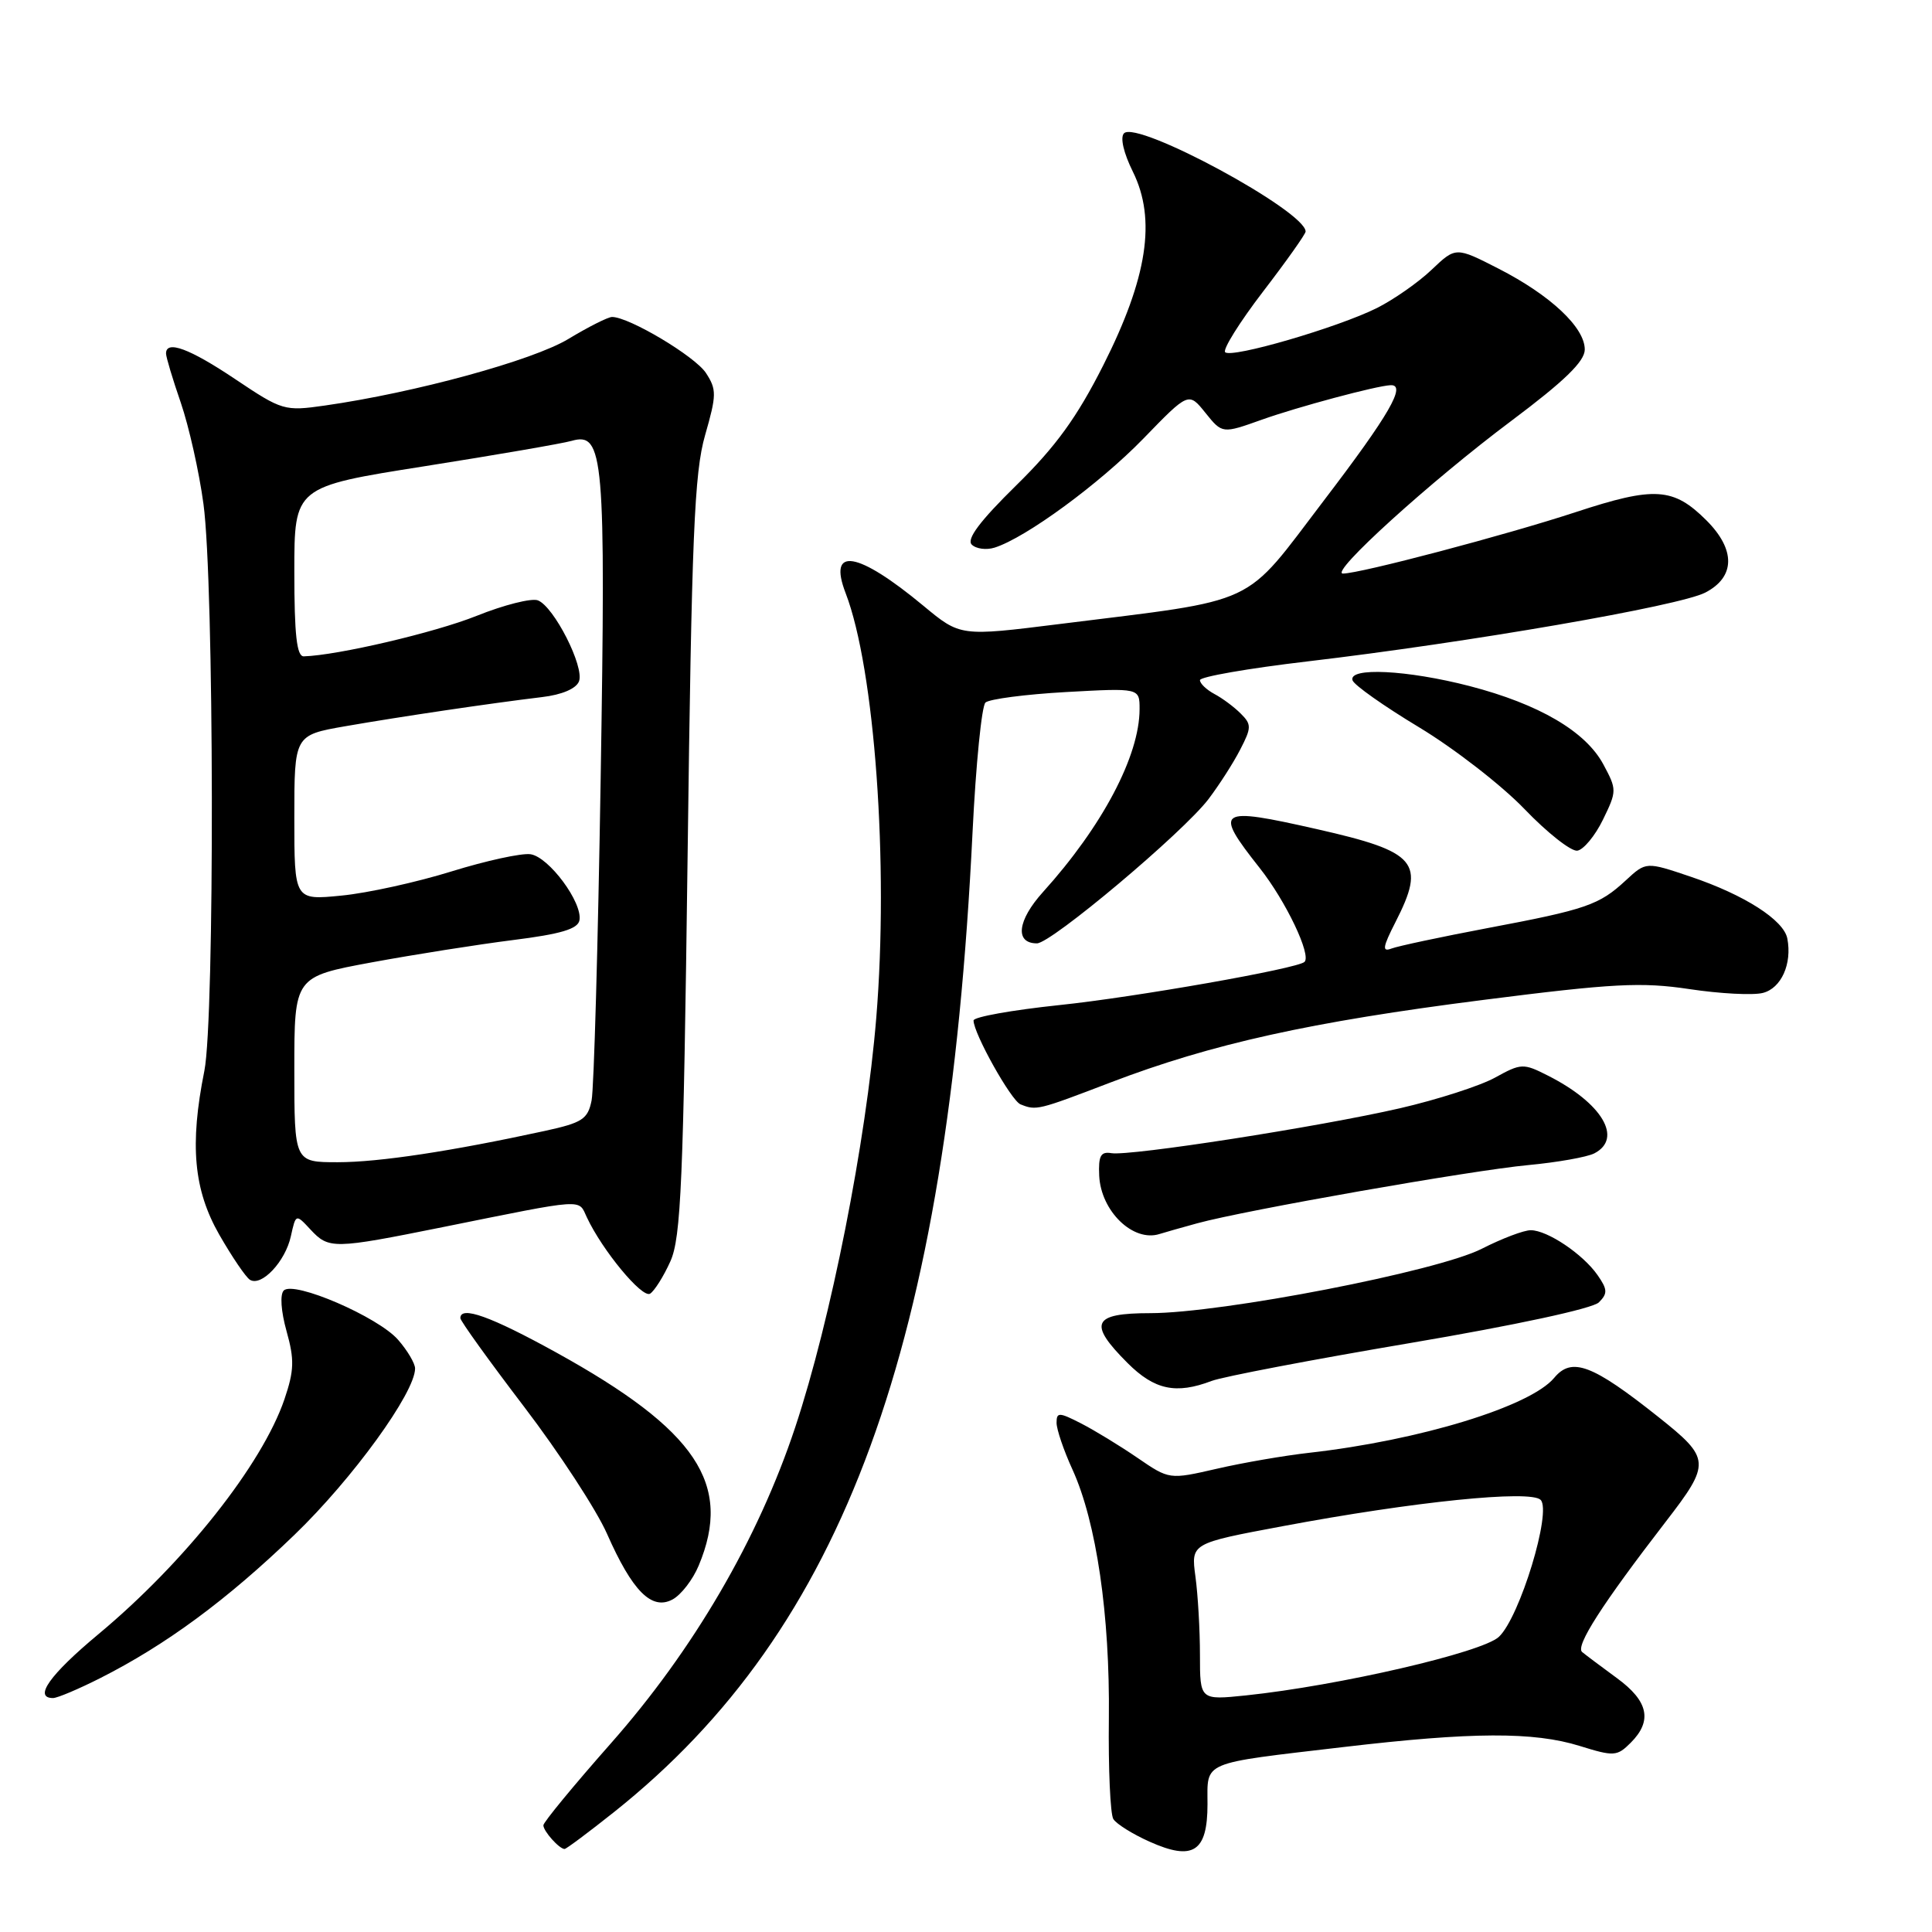 <?xml version="1.0" encoding="UTF-8" standalone="no"?>
<!DOCTYPE svg PUBLIC "-//W3C//DTD SVG 1.1//EN" "http://www.w3.org/Graphics/SVG/1.1/DTD/svg11.dtd" >
<svg xmlns="http://www.w3.org/2000/svg" xmlns:xlink="http://www.w3.org/1999/xlink" version="1.1" viewBox="0 0 256 256">
 <g >
 <path fill="currentColor"
d=" M 160.00 239.07 C 160.00 233.30 158.97 233.73 178.04 231.49 C 195.04 229.49 203.22 229.45 209.33 231.35 C 213.86 232.76 214.27 232.73 216.08 230.92 C 218.98 228.02 218.43 225.41 214.25 222.36 C 212.19 220.85 210.11 219.29 209.64 218.90 C 208.72 218.13 212.27 212.59 220.70 201.66 C 226.72 193.86 226.68 193.27 219.75 187.76 C 210.98 180.79 208.27 179.77 205.94 182.57 C 202.79 186.36 188.14 190.85 173.50 192.50 C 170.20 192.87 164.67 193.82 161.22 194.62 C 154.94 196.06 154.94 196.06 150.72 193.17 C 148.40 191.58 145.04 189.53 143.25 188.61 C 140.32 187.11 140.00 187.11 140.00 188.53 C 140.00 189.40 140.95 192.20 142.12 194.75 C 145.28 201.70 147.08 214.02 146.93 227.67 C 146.85 234.37 147.12 240.38 147.52 241.03 C 147.92 241.68 150.08 243.03 152.32 244.03 C 158.09 246.62 160.00 245.39 160.00 239.07 Z  M 81.36 240.11 C 111.89 215.82 125.55 178.47 128.87 110.22 C 129.31 101.26 130.08 93.55 130.58 93.09 C 131.09 92.63 135.89 92.00 141.25 91.70 C 151.00 91.16 151.00 91.16 151.00 93.95 C 151.00 100.15 146.06 109.50 138.20 118.20 C 134.80 121.97 134.44 125.00 137.40 125.00 C 139.30 125.00 156.75 110.32 160.12 105.90 C 161.54 104.03 163.44 101.07 164.34 99.31 C 165.84 96.42 165.84 95.98 164.41 94.56 C 163.55 93.69 161.98 92.52 160.92 91.96 C 159.86 91.39 159.00 90.57 159.00 90.12 C 159.00 89.68 165.41 88.56 173.25 87.64 C 194.58 85.13 222.53 80.30 225.96 78.52 C 229.94 76.46 230.00 72.85 226.13 68.97 C 221.73 64.58 219.26 64.42 208.79 67.86 C 199.57 70.89 180.22 76.00 177.95 76.00 C 176.08 76.00 189.57 63.76 200.24 55.78 C 207.29 50.50 209.97 47.90 209.99 46.33 C 210.01 43.40 205.45 39.12 198.57 35.60 C 192.90 32.70 192.90 32.70 189.70 35.74 C 187.94 37.42 184.68 39.69 182.46 40.81 C 177.27 43.40 163.18 47.51 162.34 46.67 C 161.99 46.32 164.24 42.71 167.35 38.65 C 170.46 34.60 173.00 31.01 173.00 30.68 C 173.00 27.98 150.69 15.91 148.94 17.66 C 148.40 18.20 148.88 20.27 150.12 22.77 C 153.23 29.07 152.05 36.80 146.18 48.42 C 142.70 55.30 139.92 59.15 134.66 64.31 C 129.86 69.02 128.04 71.44 128.76 72.16 C 129.33 72.73 130.70 72.91 131.80 72.56 C 135.94 71.25 145.71 64.08 151.50 58.12 C 157.50 51.93 157.50 51.93 159.73 54.71 C 161.96 57.48 161.96 57.48 167.23 55.60 C 171.98 53.91 182.34 51.13 184.25 51.04 C 186.41 50.93 184.09 54.95 175.45 66.28 C 164.55 80.58 167.23 79.33 140.37 82.69 C 127.25 84.33 127.25 84.33 122.37 80.28 C 113.62 73.02 109.65 72.37 112.05 78.59 C 115.91 88.61 117.78 114.54 116.11 134.86 C 114.76 151.32 110.09 174.92 105.36 189.15 C 100.44 203.96 91.88 218.63 80.93 231.02 C 76.02 236.58 72.00 241.46 72.00 241.86 C 72.00 242.64 74.11 245.00 74.81 245.00 C 75.03 245.00 77.98 242.80 81.36 240.11 Z  M 13.28 222.36 C 22.00 217.95 30.07 212.00 39.02 203.37 C 46.72 195.95 55.00 184.53 55.00 181.33 C 55.00 180.66 53.99 178.95 52.75 177.53 C 50.11 174.50 38.93 169.67 37.60 171.00 C 37.08 171.52 37.23 173.74 37.97 176.39 C 39.03 180.17 38.98 181.60 37.69 185.41 C 34.74 194.05 24.49 207.00 13.05 216.53 C 6.59 221.91 4.40 225.00 7.03 225.00 C 7.60 225.00 10.41 223.81 13.28 222.36 Z  M 92.58 207.45 C 97.10 196.65 92.32 189.50 73.70 179.21 C 65.02 174.42 61.00 172.98 61.00 174.66 C 61.00 175.03 64.80 180.31 69.45 186.41 C 74.10 192.51 79.04 200.08 80.43 203.23 C 83.79 210.84 86.35 213.42 89.11 211.94 C 90.24 211.34 91.81 209.31 92.58 207.45 Z  M 160.55 182.98 C 162.02 182.42 173.86 180.16 186.85 177.96 C 200.77 175.60 211.04 173.39 211.86 172.57 C 213.04 171.39 213.01 170.86 211.68 168.95 C 209.73 166.16 205.04 163.02 202.84 163.01 C 201.93 163.00 199.01 164.11 196.34 165.47 C 190.52 168.45 161.90 174.00 152.41 174.00 C 144.75 174.00 144.14 175.34 149.40 180.60 C 152.97 184.17 155.82 184.78 160.55 182.98 Z  M 88.83 167.13 C 90.24 164.00 90.55 156.61 91.11 113.50 C 91.65 71.00 92.00 62.62 93.43 57.66 C 94.96 52.33 94.97 51.61 93.54 49.42 C 92.09 47.21 83.36 42.00 81.10 42.00 C 80.57 42.00 77.97 43.31 75.32 44.91 C 70.61 47.76 55.01 52.03 43.02 53.74 C 37.70 54.50 37.38 54.40 31.20 50.26 C 25.12 46.18 22.00 45.03 22.00 46.84 C 22.00 47.31 22.88 50.25 23.96 53.37 C 25.03 56.50 26.39 62.53 26.96 66.78 C 28.38 77.14 28.46 134.96 27.08 141.89 C 25.11 151.71 25.66 157.66 29.06 163.61 C 30.75 166.55 32.57 169.24 33.12 169.58 C 34.65 170.52 37.81 167.16 38.54 163.81 C 39.20 160.83 39.20 160.83 41.14 162.92 C 43.57 165.53 44.16 165.52 58.62 162.61 C 77.80 158.74 76.60 158.83 77.76 161.30 C 79.81 165.68 85.09 172.06 86.14 171.42 C 86.72 171.05 87.94 169.12 88.83 167.13 Z  M 158.65 162.09 C 165.01 160.35 194.99 155.08 202.50 154.38 C 206.35 154.02 210.29 153.32 211.25 152.83 C 215.09 150.85 212.29 146.15 205.10 142.52 C 201.85 140.87 201.56 140.88 198.10 142.79 C 196.12 143.88 190.45 145.71 185.50 146.85 C 174.75 149.32 149.74 153.21 147.26 152.80 C 145.85 152.56 145.53 153.16 145.65 155.78 C 145.87 160.49 150.15 164.63 153.65 163.51 C 154.28 163.31 156.53 162.67 158.65 162.09 Z  M 147.16 143.43 C 160.55 138.31 173.69 135.40 196.50 132.50 C 213.76 130.30 217.51 130.11 223.85 131.06 C 227.89 131.67 232.27 131.90 233.58 131.57 C 236.02 130.96 237.48 127.72 236.83 124.36 C 236.36 121.91 231.14 118.57 224.03 116.17 C 218.11 114.17 218.11 114.17 215.42 116.66 C 211.90 119.92 210.21 120.51 197.04 122.99 C 190.93 124.15 185.23 125.36 184.37 125.69 C 183.11 126.17 183.21 125.51 184.91 122.18 C 188.95 114.26 187.78 112.87 174.52 109.87 C 161.28 106.87 160.76 107.22 166.92 115.02 C 170.39 119.41 173.80 126.57 172.85 127.46 C 171.90 128.35 150.37 132.14 140.36 133.18 C 134.11 133.84 129.00 134.75 129.00 135.22 C 129.00 136.93 133.98 145.83 135.22 146.33 C 137.32 147.17 137.47 147.14 147.16 143.43 Z  M 212.40 108.61 C 214.25 104.81 214.25 104.63 212.45 101.28 C 210.10 96.91 203.93 93.30 194.74 90.91 C 186.47 88.77 178.63 88.38 179.22 90.15 C 179.43 90.78 183.40 93.58 188.05 96.38 C 192.69 99.18 198.97 104.05 202.00 107.20 C 205.02 110.35 208.18 112.83 209.00 112.72 C 209.82 112.60 211.36 110.75 212.40 108.61 Z  M 159.00 219.28 C 159.00 215.98 158.73 211.30 158.40 208.89 C 157.81 204.50 157.81 204.50 169.95 202.23 C 187.32 198.97 202.79 197.39 204.14 198.74 C 205.65 200.25 201.38 214.30 198.61 216.89 C 196.41 218.96 177.40 223.36 165.10 224.65 C 159.00 225.28 159.00 225.28 159.00 219.28 Z  M 39.00 141.71 C 39.00 129.42 39.00 129.42 49.25 127.52 C 54.89 126.48 63.32 125.15 67.99 124.56 C 74.29 123.77 76.56 123.10 76.78 121.95 C 77.22 119.61 72.73 113.54 70.29 113.19 C 69.11 113.02 64.40 114.05 59.82 115.47 C 55.25 116.89 48.69 118.34 45.25 118.67 C 39.00 119.29 39.00 119.29 39.00 108.35 C 39.00 97.41 39.00 97.41 45.75 96.23 C 53.10 94.95 64.99 93.19 71.81 92.37 C 74.46 92.06 76.35 91.25 76.72 90.28 C 77.46 88.36 73.40 80.37 71.27 79.55 C 70.43 79.23 66.77 80.15 63.14 81.61 C 57.59 83.83 44.72 86.84 40.25 86.97 C 39.32 86.99 39.00 84.10 39.00 75.75 C 39.00 64.50 39.00 64.50 56.25 61.78 C 65.74 60.28 74.50 58.77 75.73 58.42 C 80.01 57.19 80.28 60.33 79.59 103.25 C 79.24 125.11 78.70 144.26 78.39 145.81 C 77.89 148.30 77.17 148.77 72.16 149.86 C 59.79 152.55 50.23 154.00 44.75 154.00 C 39.00 154.00 39.00 154.00 39.00 141.71 Z "/>
</g>
</svg>